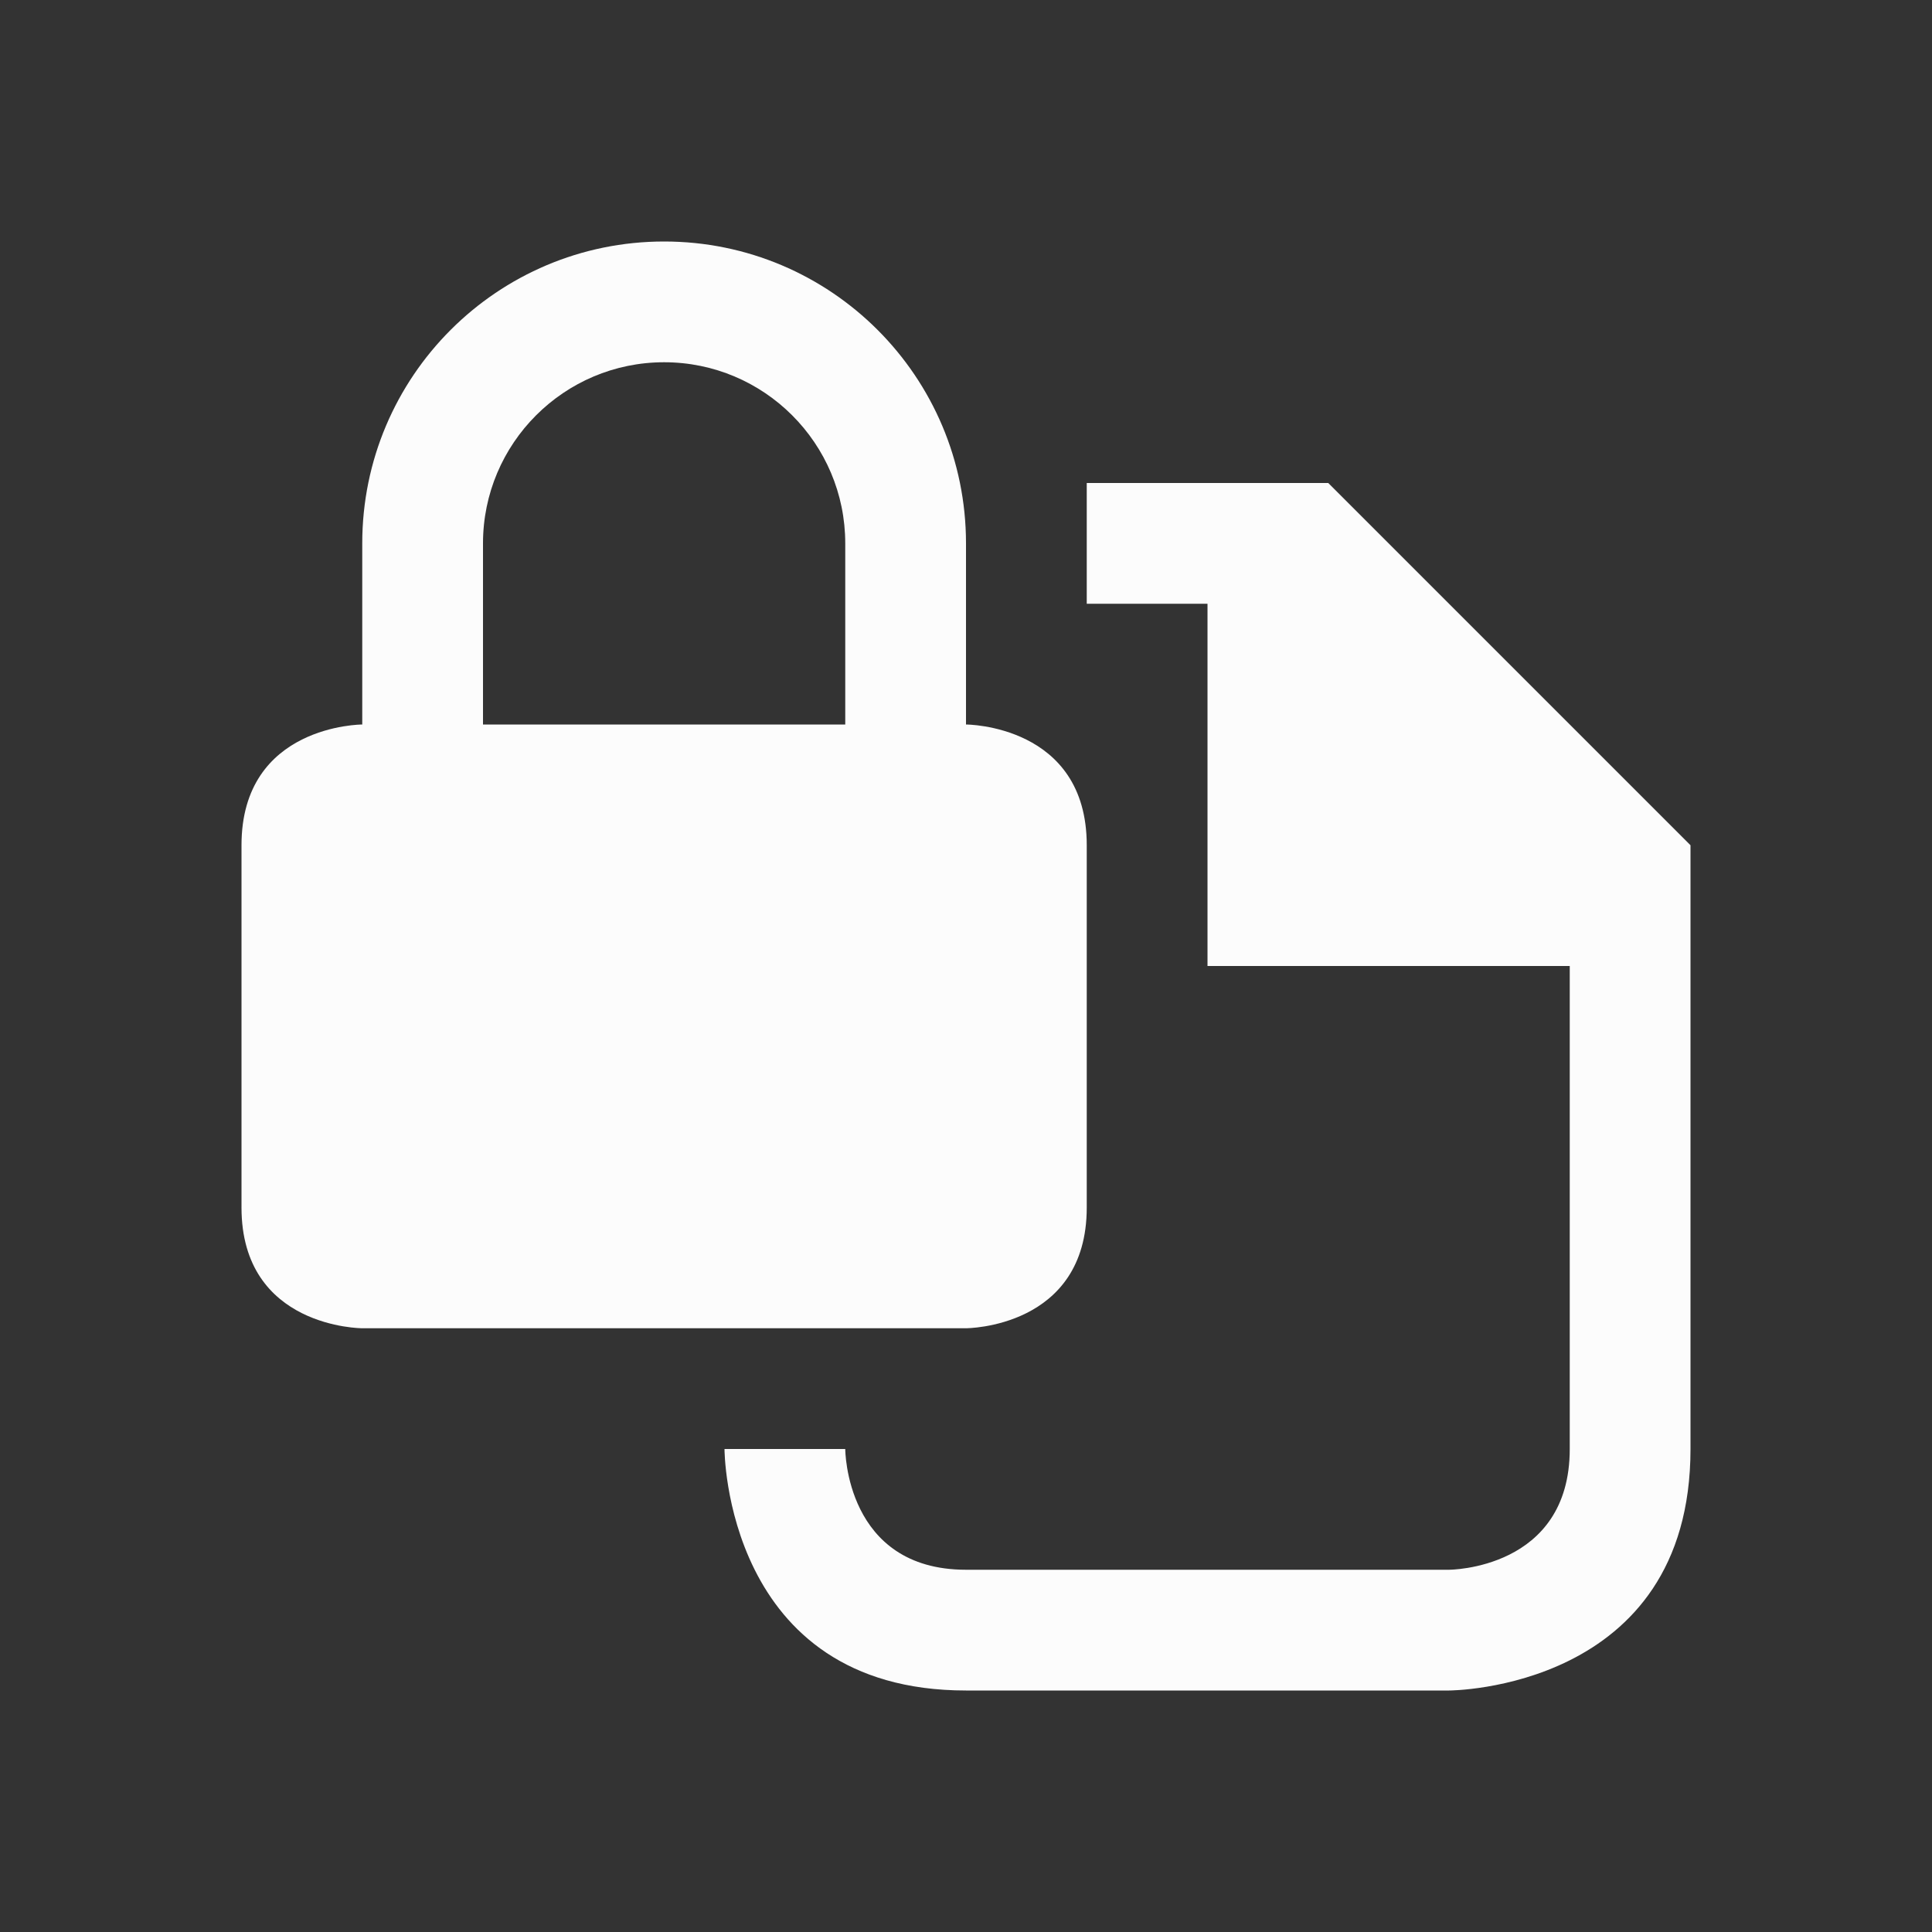 <!DOCTYPE svg>
<svg viewBox="0 0 16 16" version="1.1" xmlns="http://www.w3.org/2000/svg">
    <rect x="0" y="0" width="16" height="16" fill="#333333" stroke="none"/>
    <defs>
<style type="text/css" id="current-color-scheme">.ColorScheme-Text {color:#fcfcfc;}</style>
    </defs>
    <path class="ColorScheme-Text" style="fill:currentColor; fill-opacity:1; stroke:none" d="m 9,5 h 1 v 3 h 3 v 4 c 0,1 -1,1 -1,1 0,0 -3,0 -4,0 C 7,13 7,12 7,12 H 6 c 0,0 0,2 2,2 2,0 4,0 4,0 0,0 2,0 2,-2 V 7 L 11,4 H 9 Z"/>
    <path class="ColorScheme-Text" style="fill:currentColor; fill-opacity:1; stroke:none" d="M 5.5,2 C 4.119,2 3,3.119 3,4.5 V 6 c 0,0 -1,0 -1,1 0,1 0,2 0,3 0,1 1,1 1,1 H 8 C 8,11 9,11 9,10 9,9 9,8 9,7 9,6 8,6 8,6 V 4.5 C 8,3.119 6.881,2 5.5,2 Z m 0,1 C 6.328,3 7,3.672 7,4.5 V 6 H 4 V 4.5 C 4,3.672 4.672,3 5.5,3 Z"/>
</svg>
